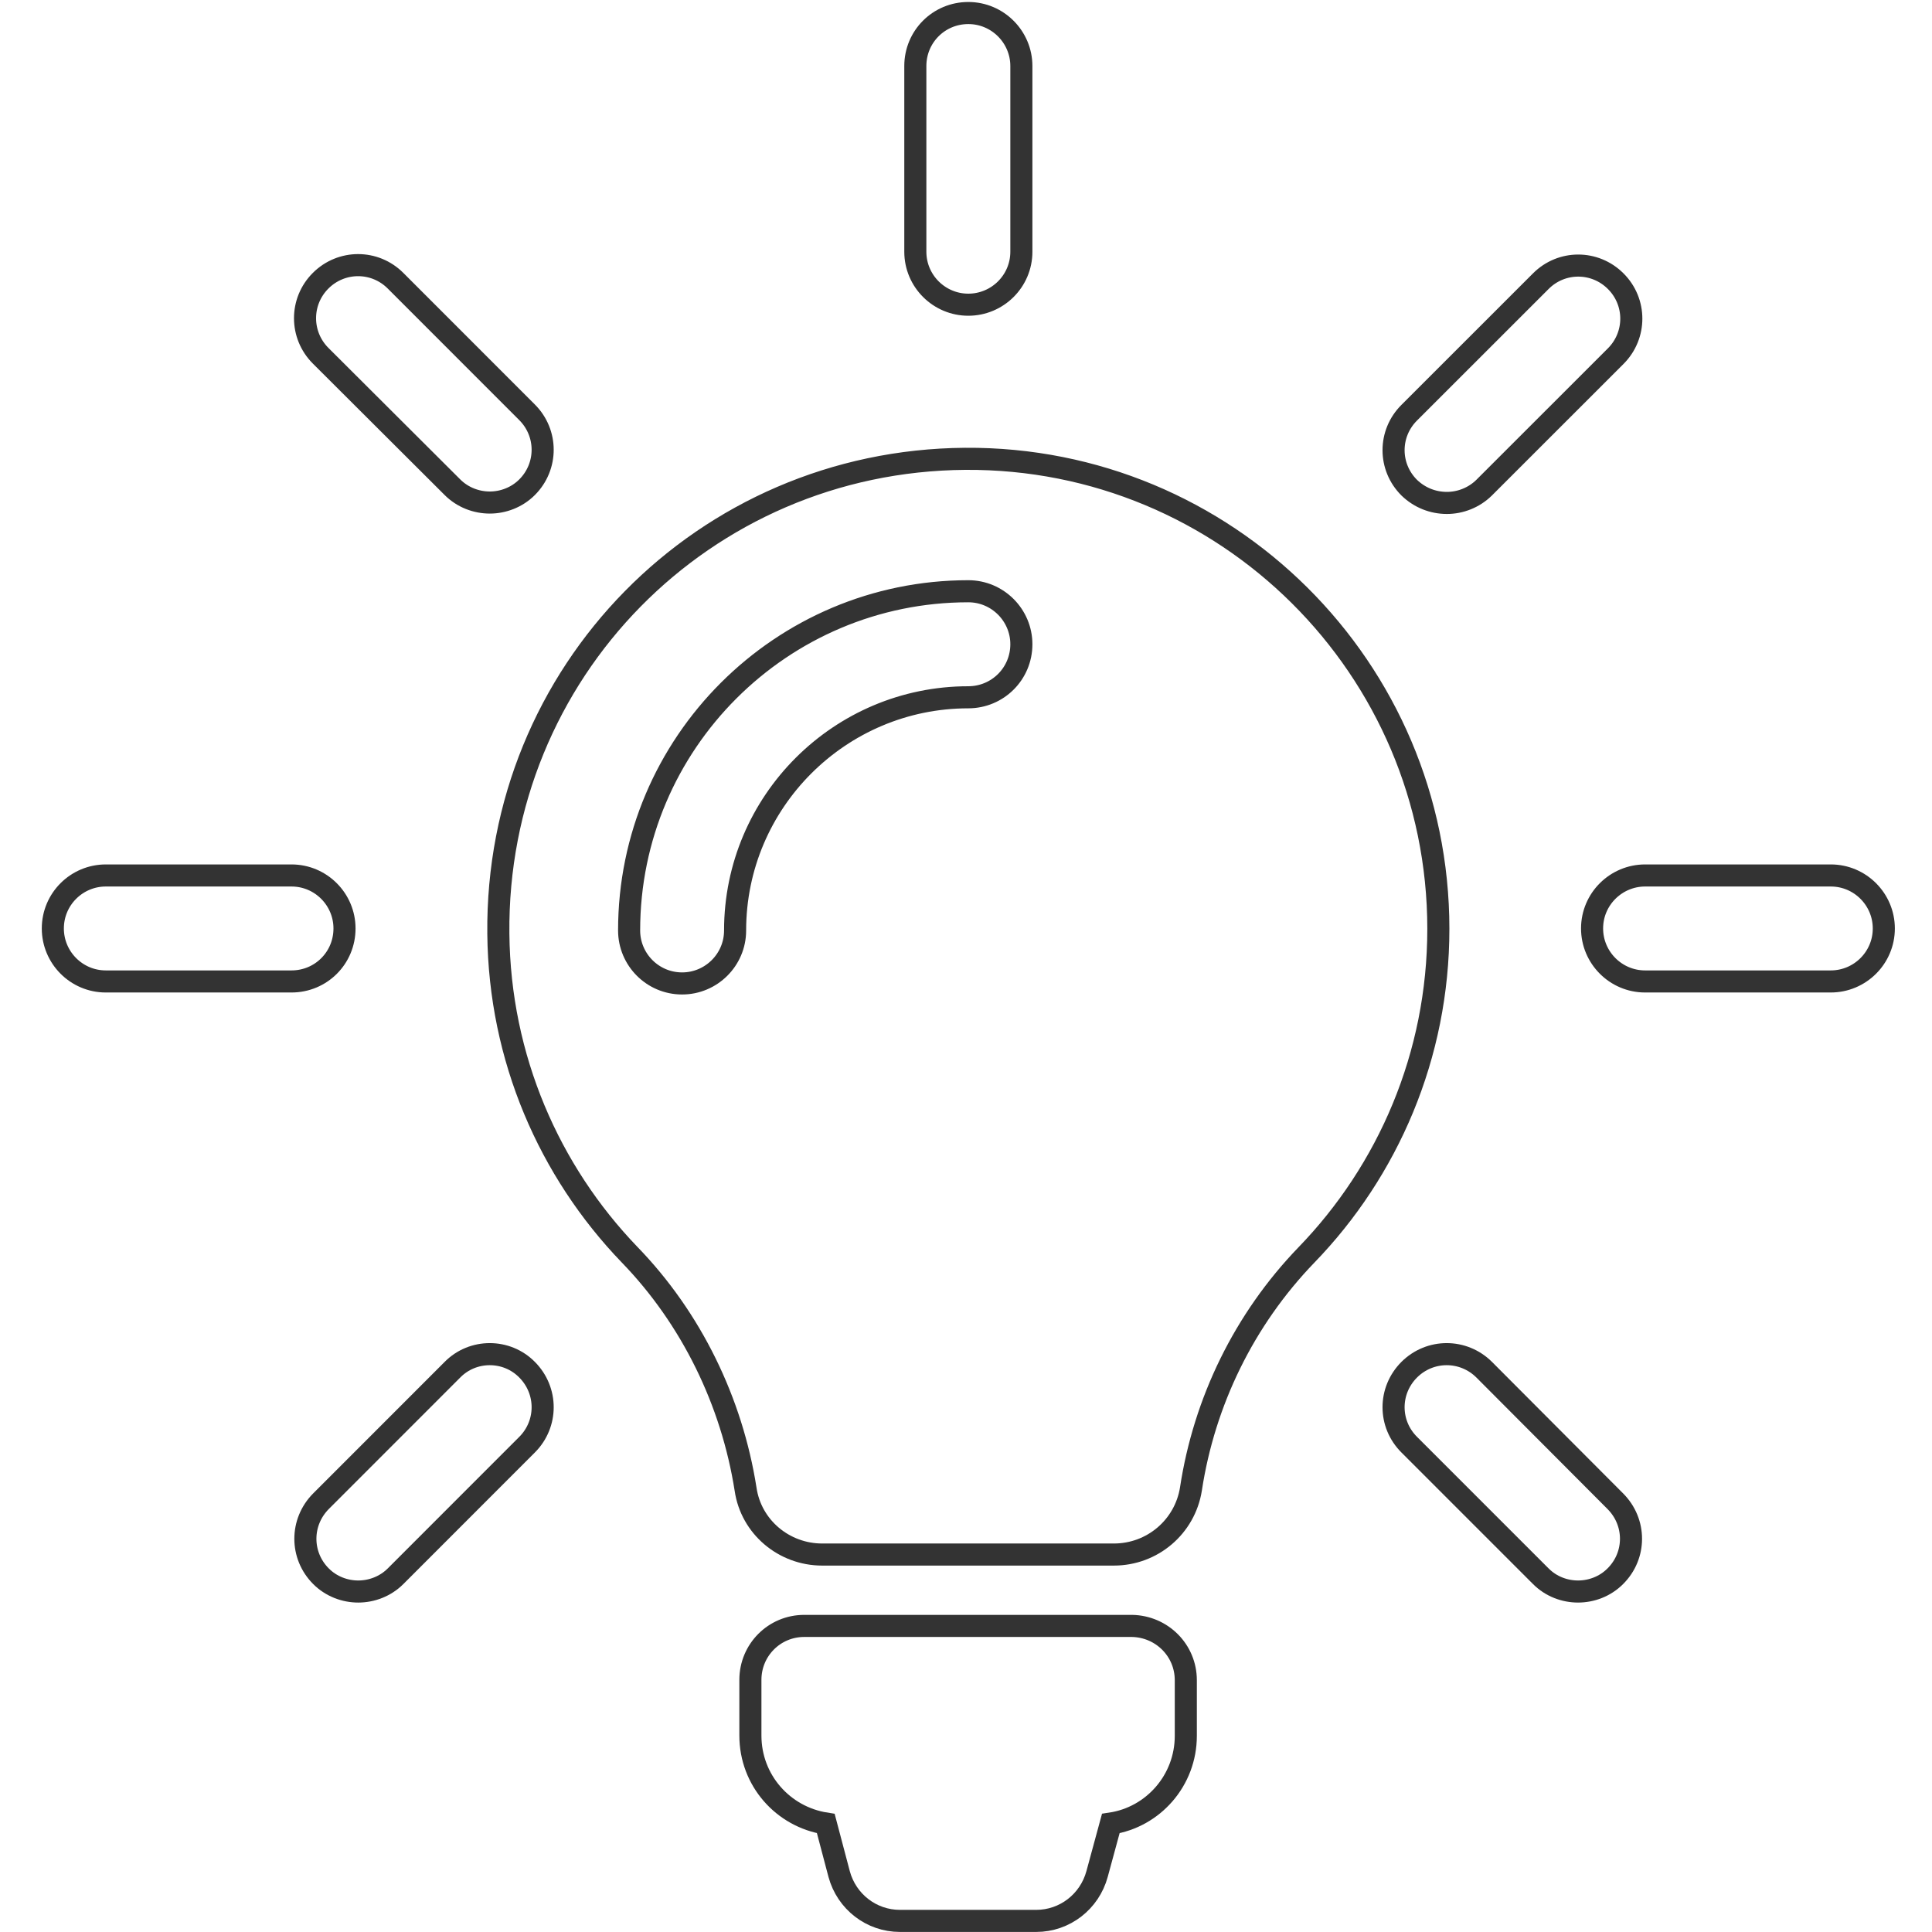 <?xml version="1.0" encoding="utf-8"?>
<!-- Generator: Adobe Illustrator 16.0.0, SVG Export Plug-In . SVG Version: 6.00 Build 0)  -->
<!DOCTYPE svg PUBLIC "-//W3C//DTD SVG 1.1//EN" "http://www.w3.org/Graphics/SVG/1.1/DTD/svg11.dtd">
<svg version="1.1" id="Layer_1" xmlns="http://www.w3.org/2000/svg" xmlns:xlink="http://www.w3.org/1999/xlink" x="0px" y="0px"
	 width="35px" height="35px" viewBox="0 0 35 35" enable-background="new 0 0 35 35" xml:space="preserve">
<path id="XMLID_49_" fill="none" stroke="#333333" stroke-width="0.4" stroke-miterlimit="10" d="M21.482,30.439v1.008
	c0,0.805-0.59,1.473-1.359,1.588l-0.249,0.916c-0.136,0.498-0.583,0.848-1.103,0.848h-2.467c-0.52,0-0.967-0.35-1.102-0.848
	l-0.242-0.916c-0.775-0.121-1.366-0.783-1.366-1.594v-1.01c0-0.539,0.434-0.976,0.975-0.976h5.938
	C21.049,29.465,21.482,29.898,21.482,30.439z M26.057,16.827c0,2.296-0.912,4.382-2.391,5.909c-1.125,1.166-1.85,2.654-2.091,4.238
	c-0.108,0.684-0.698,1.188-1.396,1.188h-5.285c-0.69,0-1.287-0.498-1.387-1.183c-0.249-1.586-0.981-3.094-2.104-4.252
	c-1.451-1.508-2.354-3.557-2.375-5.811c-0.05-4.736,3.719-8.569,8.456-8.604C22.213,8.279,26.057,12.105,26.057,16.827z
	 M18.503,11.671c0-0.526-0.429-0.96-0.961-0.96c-3.385,0-6.145,2.752-6.145,6.145c0,0.527,0.427,0.96,0.96,0.96
	c0.526,0,0.96-0.427,0.96-0.96c0-2.332,1.899-4.224,4.225-4.224C18.074,12.631,18.503,12.205,18.503,11.671z M17.542,5.52
	c0.526,0,0.961-0.426,0.961-0.96V1.196c0-0.526-0.429-0.96-0.961-0.96c-0.533,0-0.96,0.427-0.96,0.96V4.56
	C16.582,5.093,17.016,5.52,17.542,5.52z M6.241,16.82c0-0.526-0.427-0.96-0.96-0.96H1.917c-0.526,0-0.96,0.426-0.96,0.96
	c0,0.526,0.427,0.96,0.96,0.96h3.364C5.814,17.78,6.241,17.354,6.241,16.82z M33.166,15.86h-3.363c-0.525,0-0.961,0.426-0.961,0.96
	c0,0.526,0.428,0.96,0.961,0.96h3.363c0.527,0,0.961-0.427,0.961-0.96C34.127,16.294,33.699,15.86,33.166,15.86z M8.197,24.813
	l-2.382,2.383c-0.377,0.38-0.377,0.982,0,1.359C6,28.741,6.249,28.832,6.49,28.832c0.242,0,0.491-0.092,0.676-0.277l2.382-2.383
	c0.377-0.377,0.377-0.98,0-1.359C9.178,24.438,8.567,24.438,8.197,24.813z M26.212,9.111c0.24,0,0.489-0.093,0.675-0.277
	l2.383-2.382c0.377-0.377,0.377-0.982,0-1.358c-0.377-0.377-0.981-0.377-1.357,0l-2.383,2.382c-0.379,0.377-0.379,0.982,0,1.359
	C25.721,9.019,25.963,9.111,26.212,9.111z M8.197,8.827c0.185,0.185,0.434,0.277,0.676,0.277c0.242,0,0.491-0.093,0.675-0.277
	c0.377-0.377,0.377-0.981,0-1.358L7.166,5.086c-0.376-0.377-0.981-0.377-1.358,0c-0.376,0.376-0.376,0.981,0,1.358L8.197,8.827z
	 M26.887,24.813c-0.378-0.375-0.98-0.375-1.357,0c-0.379,0.379-0.379,0.982,0,1.359l2.383,2.383
	c0.186,0.187,0.434,0.277,0.675,0.277c0.243,0,0.491-0.092,0.675-0.277c0.379-0.377,0.379-0.979,0-1.359L26.887,24.813z"/>
</svg>
